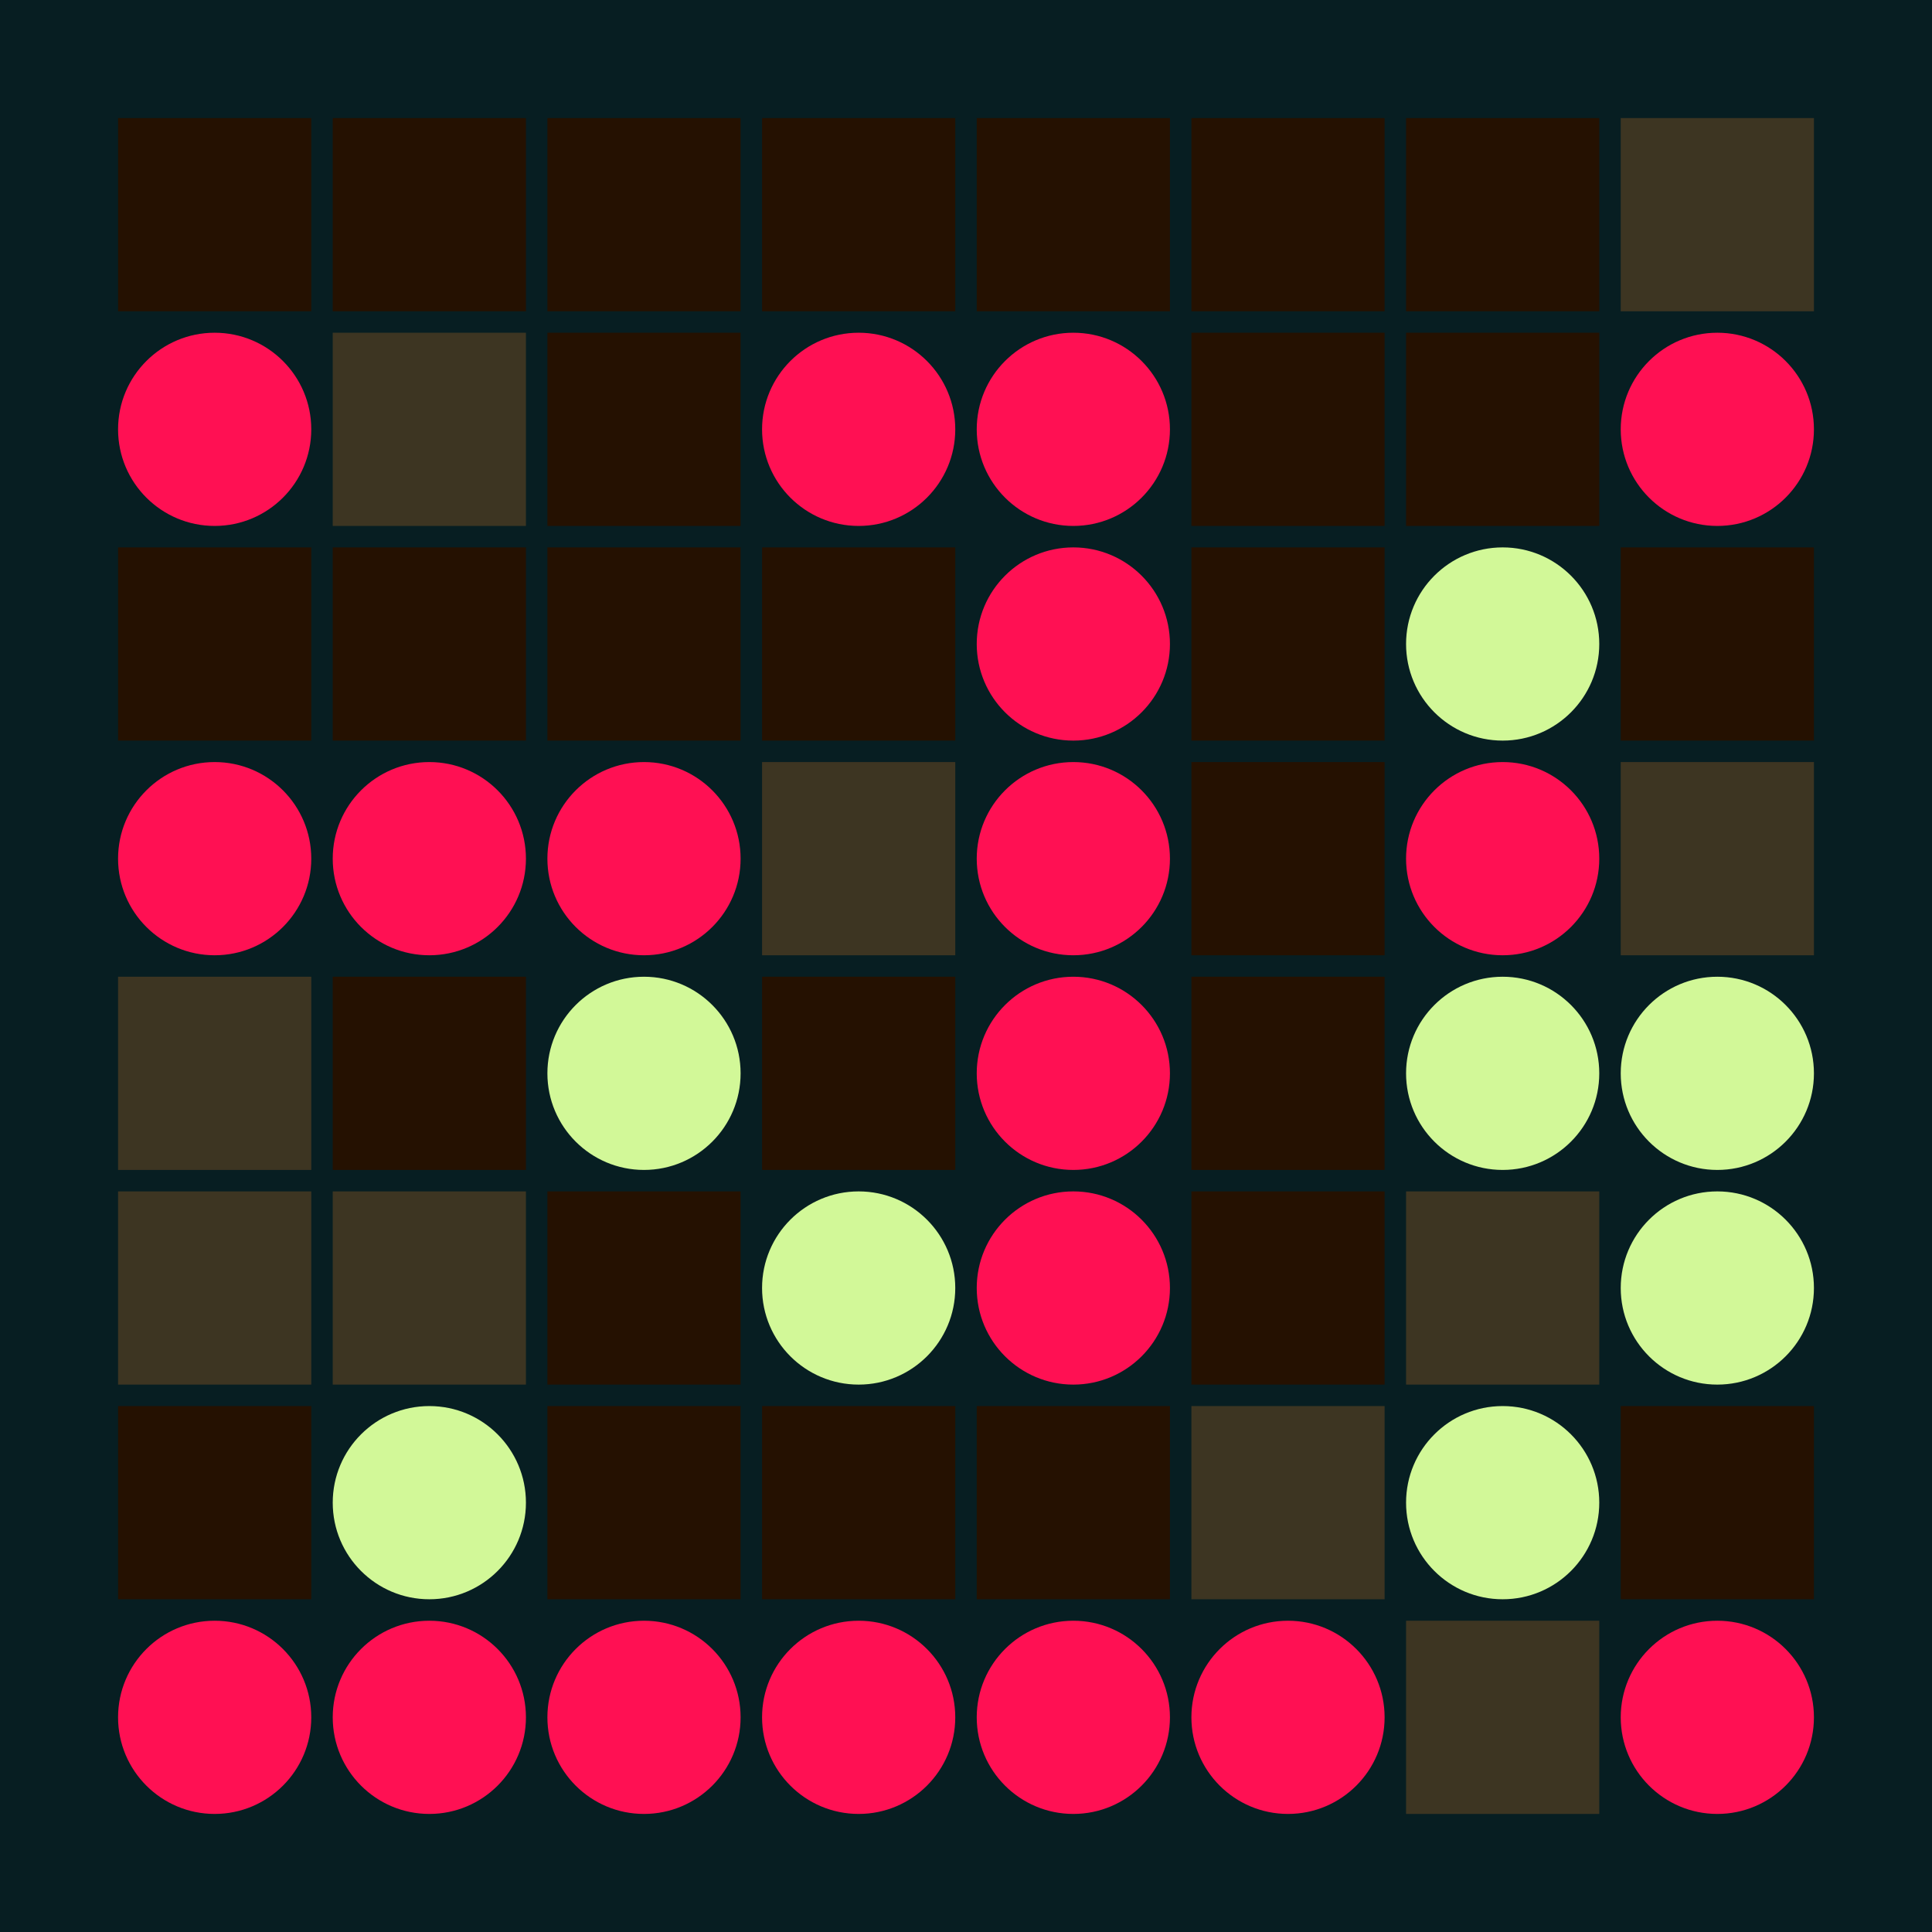 <svg width="360" height="360" xmlns="http://www.w3.org/2000/svg"><defs><animate id="aa" begin="0s"/><rect id="d0" width="36" height="36" fill="#251101"></rect><circle id="l0" r="18" fill="#FF1053"></circle><rect id="p0" width="36" height="36" fill="#3D3522"></rect><circle id="b0" r="18" fill="#D2F898"></circle></defs><rect width="100%" height="100%" fill="#071E22" /><use href="#d0" x="22" y="22" /><use href="#l0" x="40" y="80" /><use href="#d0" x="22" y="102" /><use href="#l0" x="40" y="160" /><use href="#p0" x="22" y="182" /><use href="#p0" x="22" y="222" /><use href="#d0" x="22" y="262" /><use href="#l0" x="40" y="320" /><use href="#d0" x="62" y="22" /><use href="#p0" x="62" y="62" /><use href="#d0" x="62" y="102" /><use href="#l0" x="80" y="160" /><use href="#d0" x="62" y="182" /><use href="#p0" x="62" y="222" /><use href="#b0" x="80" y="280" /><use href="#l0" x="80" y="320" /><use href="#d0" x="102" y="22" /><use href="#d0" x="102" y="62" /><use href="#d0" x="102" y="102" /><use href="#l0" x="120" y="160" /><use href="#b0" x="120" y="200" /><use href="#d0" x="102" y="222" /><use href="#d0" x="102" y="262" /><use href="#l0" x="120" y="320" /><use href="#d0" x="142" y="22" /><use href="#l0" x="160" y="80" /><use href="#d0" x="142" y="102" /><use href="#p0" x="142" y="142" /><use href="#d0" x="142" y="182" /><use href="#b0" x="160" y="240" /><use href="#d0" x="142" y="262" /><use href="#l0" x="160" y="320" /><use href="#d0" x="182" y="22" /><use href="#l0" x="200" y="80" /><use href="#l0" x="200" y="120" /><use href="#l0" x="200" y="160" /><use href="#l0" x="200" y="200" /><use href="#l0" x="200" y="240" /><use href="#d0" x="182" y="262" /><use href="#l0" x="200" y="320" /><use href="#d0" x="222" y="22" /><use href="#d0" x="222" y="62" /><use href="#d0" x="222" y="102" /><use href="#d0" x="222" y="142" /><use href="#d0" x="222" y="182" /><use href="#d0" x="222" y="222" /><use href="#p0" x="222" y="262" /><use href="#l0" x="240" y="320" /><use href="#d0" x="262" y="22" /><use href="#d0" x="262" y="62" /><use href="#b0" x="280" y="120" /><use href="#l0" x="280" y="160" /><use href="#b0" x="280" y="200" /><use href="#p0" x="262" y="222" /><use href="#b0" x="280" y="280" /><use href="#p0" x="262" y="302" /><use href="#p0" x="302" y="22" /><use href="#l0" x="320" y="80" /><use href="#d0" x="302" y="102" /><use href="#p0" x="302" y="142" /><use href="#b0" x="320" y="200" /><use href="#b0" x="320" y="240" /><use href="#d0" x="302" y="262" /><use href="#l0" x="320" y="320" /></svg>